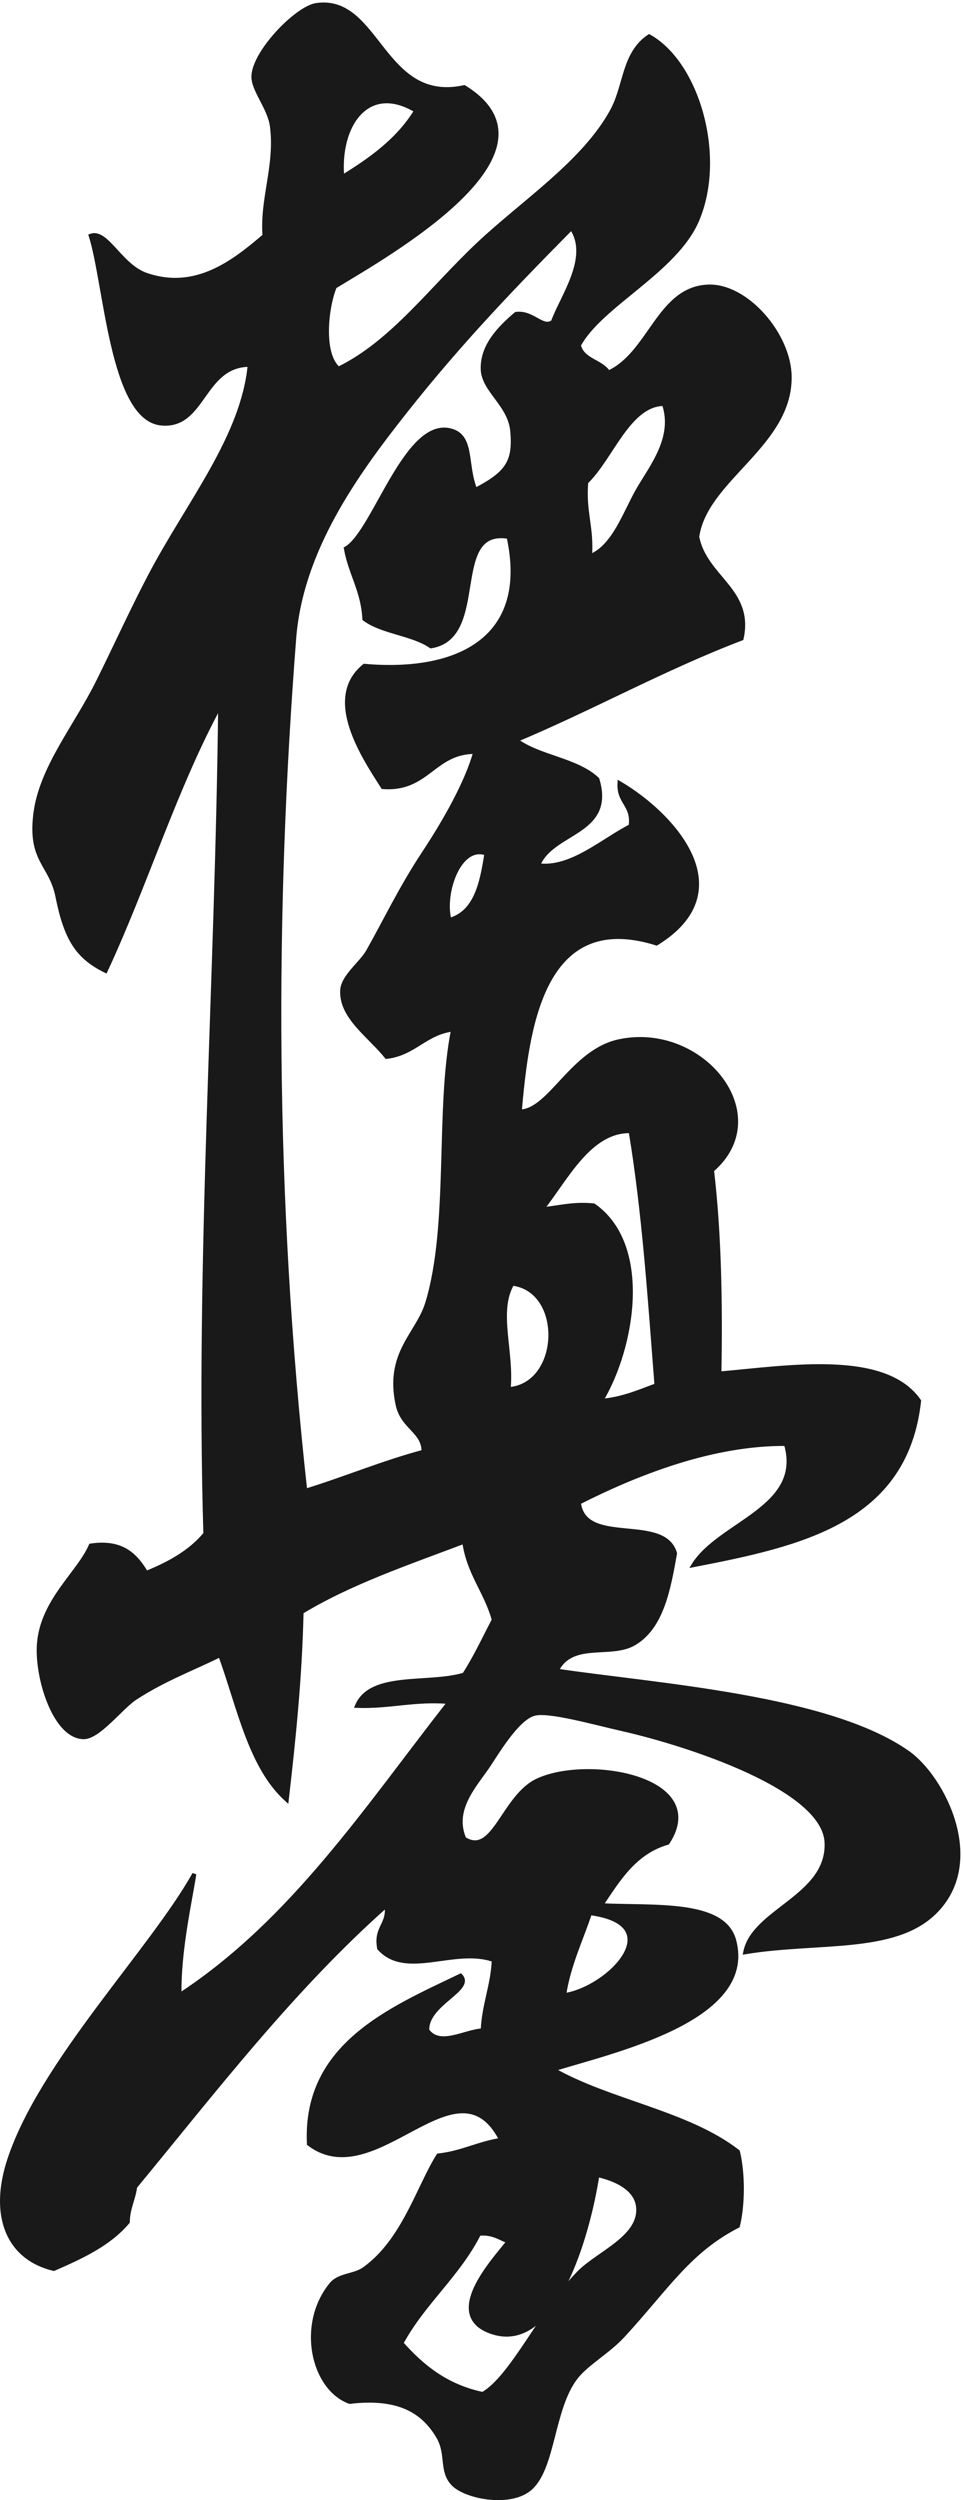 
<svg width="237px" height="615px" viewBox="0 0 237 615" version="1.1" xmlns="http://www.w3.org/2000/svg" xmlns:xlink="http://www.w3.org/1999/xlink">
    <g id="Page-1" stroke="none" stroke-width="1" fill="none" fill-rule="evenodd">
        <g id="Kanzi_black">
            <path d="M120.621,573.509 C109.275,569.248 121.28,556.256 125.172,551.388 C122.948,550.531 121.225,549.147 117.891,549.464 C112.719,559.706 104.184,566.397 98.78,576.394 C103.909,582.196 109.928,587.055 118.802,588.898 C126.016,584.842 133.465,568.216 142.462,559.082 C147.315,554.154 157.938,550.297 157.022,542.733 C156.487,538.317 151.518,536.019 147.013,535.037 C144.78,549.603 136.489,579.466 120.621,573.509 Z M145.192,470.598 C142.992,477.25 140.039,483.106 138.821,490.795 C149.957,489.152 165.215,473.271 145.192,470.598 Z M125.172,341.721 C138.346,340.722 139.102,317.366 126.081,315.752 C122.058,322.609 126.076,332.361 125.172,341.721 Z M155.203,278.243 C145.061,277.988 139.254,290.093 133.362,297.479 C137.523,297.069 141.078,296.016 146.102,296.517 C159.994,306.213 155.932,331.248 147.922,344.606 C153.25,344.147 157.285,342.318 161.572,340.759 C159.922,319.421 158.478,297.864 155.203,278.243 Z M110.611,226.307 C117.067,224.474 118.565,217.402 119.711,209.956 C113.023,207.526 108.853,219.74 110.611,226.307 Z M144.283,118.589 C143.606,125.715 145.755,129.856 145.192,136.863 C151.148,134.464 153.76,126.179 157.022,120.511 C160.289,114.84 166.222,107.647 163.393,99.354 C154.679,99.447 150.488,112.64 144.283,118.589 Z M99.69,101.277 C87.596,116.597 74.081,135.295 72.39,157.06 C67.162,224.342 67.086,294.148 75.12,366.726 C84.993,363.698 94.077,359.832 104.241,357.11 C104.299,352.046 99.081,351.179 97.87,345.568 C95.109,332.773 102.81,328.225 105.15,320.561 C111.016,301.353 107.563,272.777 111.521,253.237 C104.681,254.022 101.982,259.185 95.141,259.97 C90.962,254.758 83.887,250.174 84.22,243.619 C84.395,240.174 88.892,237.002 90.59,234.001 C94.751,226.651 98.6,218.498 104.241,209.956 C109.798,201.545 114.964,192.263 116.981,184.951 C106.636,184.918 105.304,194.41 94.23,193.607 C89.737,186.537 79.687,171.826 89.68,163.792 C112.85,165.816 130.602,157.059 125.172,132.054 C110.083,129.539 120.324,156.739 106.06,158.983 C101.469,155.821 94.142,155.551 89.68,152.25 C89.318,145.26 86.239,141.139 85.13,134.939 C92.196,130.921 100.207,101.933 111.521,106.085 C116.3,107.839 114.55,114.619 116.981,120.511 C125.003,116.371 126.725,113.441 126.081,106.085 C125.5,99.434 118.881,96.055 118.802,90.698 C118.719,85.117 122.689,80.887 126.992,77.232 C131.077,76.625 133.593,81.095 136.092,79.156 C138.235,73.122 145.6,63.306 140.642,56.074 C126.946,69.942 113.475,83.819 99.69,101.277 Z M84.22,43.57 C91.313,39.205 98.028,34.44 102.421,27.22 C90.394,19.993 83.12,30.893 84.22,43.57 Z M47.819,460.981 C46.857,467.347 43.94,479.957 44.179,490.795 C71.912,472.658 90.29,444.635 110.611,418.663 C102.025,417.924 96.014,419.907 87.861,419.624 C91.335,411.435 105.554,414.599 114.252,411.93 C116.961,407.741 119.159,403.012 121.531,398.465 C119.625,391.504 115.336,387.061 114.252,379.231 C100.405,384.471 86.155,389.289 74.209,396.541 C73.849,412.831 72.274,427.838 70.57,442.706 C61.555,434.602 58.829,419.851 54.189,407.121 C47.602,410.408 40.376,413.038 33.259,417.701 C29.76,419.992 24.228,427.425 20.518,427.32 C13.335,427.113 8.914,412.33 9.598,404.235 C10.493,393.616 19.462,386.899 22.338,380.193 C30.098,379.042 33.395,382.612 35.988,386.924 C41.696,384.62 46.867,381.751 50.549,377.306 C48.551,309.631 53.474,241.381 54.189,173.41 C43.191,193.526 35.898,217.557 25.978,238.812 C19.074,235.415 16.245,231.007 14.147,220.536 C12.545,212.538 7.313,211.835 8.688,200.341 C10.049,188.949 18.596,178.854 24.158,167.639 C28.449,158.988 32.517,150.015 36.898,141.672 C46.333,123.709 59.772,107.568 61.469,89.736 C49.723,89.729 50.264,105.273 39.628,104.162 C27.511,102.895 26.103,69.95 22.338,57.996 C26.286,56.587 29.62,65.428 35.988,67.616 C48.162,71.795 57.471,64.545 65.109,57.996 C64.4,48.863 68.181,40.742 66.929,31.067 C66.331,26.444 62.14,22.016 62.38,18.564 C62.802,12.465 73.13,1.951 77.85,1.253 C93.159,-1.015 94.027,25.847 114.252,21.449 C140.14,37.4 95.522,62.534 82.4,70.5 C80.29,75.544 79.038,87.152 83.31,90.698 C96.593,84.215 106.031,71.062 117.891,59.92 C128.715,49.751 143.788,39.879 150.653,27.22 C154.009,21.03 153.444,13.179 159.753,8.947 C171.607,15.55 178.283,38.399 171.583,54.149 C166.254,66.679 147.795,75.001 142.462,84.927 C143.379,88.766 147.919,88.777 149.742,91.66 C160.032,86.949 162.143,70.934 174.314,70.5 C183.672,70.167 194.203,82.258 194.334,92.62 C194.547,109.475 173.593,117.812 171.583,132.054 C173.522,142.104 185.136,145.161 182.504,157.06 C163.123,164.468 145.886,174.143 126.992,182.065 C132.684,186.309 141.884,186.845 147.013,191.683 C151.076,205.097 135.846,204.33 132.451,212.843 C140.506,213.971 148.419,206.642 155.203,203.225 C155.94,197.958 152.163,197.462 152.472,192.645 C165.808,200.496 182.634,219.124 161.572,232.078 C132.916,223.092 129.654,254.014 127.901,273.435 C135.416,273.303 140.723,258.574 152.472,256.123 C172.77,251.89 190.905,274.297 175.223,287.861 C177.032,303.262 177.36,320.227 177.044,337.872 C193.886,336.417 217.714,332.424 226.185,344.606 C222.946,374.204 197.08,379.889 170.673,385.001 C177.079,374.62 198.037,370.983 193.424,355.186 C175.304,355.032 156.648,362.423 142.462,369.613 C143.76,380.742 163.385,372.506 166.123,382.116 C164.496,391.312 162.794,400.231 156.113,404.235 C150.334,407.701 140.735,403.41 137.002,410.968 C161.609,414.61 203.986,417.388 223.456,431.166 C232.225,437.372 242.73,458.245 229.825,470.598 C219.818,480.178 201.171,477.296 183.413,480.217 C185.449,469.888 203.935,466.607 203.434,453.286 C202.93,439.859 169.255,429.014 153.383,425.395 C145.736,423.651 135.175,420.658 131.541,421.548 C127.127,422.628 121.856,431.963 119.711,435.013 C116.36,439.774 111.31,445.42 114.252,452.324 C121.615,456.96 123.834,441.781 132.451,437.899 C145.105,432.199 174.59,437.536 164.304,453.286 C156.2,455.623 152.199,462.294 147.922,468.675 C161.15,469.297 178.091,467.657 180.683,477.33 C185.928,496.901 150.391,504.567 136.092,509.07 C150.077,517.051 169.159,519.646 181.594,529.266 C182.887,534.41 182.887,542.397 181.594,547.54 C169.51,553.756 164.206,562.691 153.383,574.471 C149.569,578.619 144.232,581.438 141.552,585.051 C135.869,592.71 136.225,606.844 130.632,611.98 C125.779,616.435 114.644,614.261 111.521,611.018 C108.46,607.838 110.337,603.711 107.881,599.476 C103.698,592.264 96.913,589.556 86.04,590.82 C76.974,587.46 73.486,571.795 81.491,561.968 C83.485,559.518 87.144,559.94 89.68,558.12 C99.391,551.148 103.019,537.92 107.881,530.228 C113.653,529.597 117.784,527.231 123.351,526.381 C112.498,505.17 92.413,539.839 76.029,527.343 C74.895,503 96.208,494.213 113.341,485.987 C116.637,489.374 104.861,492.889 105.15,499.452 C108.219,503.741 114.459,499.649 118.802,499.452 C119.097,493.032 121.235,488.561 121.531,482.14 C111.841,478.733 99.937,486.635 93.321,479.255 C92.341,474.052 95.788,473.528 95.141,468.675 C72.042,489.146 53.028,513.935 33.259,537.922 C32.853,541.021 31.515,543.132 31.438,546.579 C26.867,552.007 20.113,555.128 13.237,558.12 C2.021,555.448 -2.28,545.065 2.317,531.191 C10.243,507.272 37.334,479.742 47.819,460.981 L47.819,460.981 Z" id="Fill-1" fill="#1A1919"></path>
            <path d="M120.621,573.509 C109.275,569.248 121.28,556.256 125.172,551.388 C122.948,550.531 121.225,549.147 117.891,549.464 C112.719,559.706 104.184,566.397 98.78,576.394 C103.909,582.196 109.928,587.055 118.802,588.898 C126.016,584.842 133.465,568.216 142.462,559.082 C147.315,554.154 157.938,550.297 157.022,542.733 C156.487,538.317 151.518,536.019 147.013,535.037 C144.78,549.603 136.489,579.466 120.621,573.509 Z M145.192,470.598 C142.992,477.25 140.039,483.106 138.821,490.795 C149.957,489.152 165.215,473.271 145.192,470.598 Z M125.172,341.721 C138.346,340.722 139.102,317.366 126.081,315.752 C122.058,322.609 126.076,332.361 125.172,341.721 Z M155.203,278.243 C145.061,277.988 139.254,290.093 133.362,297.479 C137.523,297.069 141.078,296.016 146.102,296.517 C159.994,306.213 155.932,331.248 147.922,344.606 C153.25,344.147 157.285,342.318 161.572,340.759 C159.922,319.421 158.478,297.864 155.203,278.243 Z M110.611,226.307 C117.067,224.474 118.565,217.402 119.711,209.956 C113.023,207.526 108.853,219.74 110.611,226.307 Z M144.283,118.589 C143.606,125.715 145.755,129.856 145.192,136.863 C151.148,134.464 153.76,126.179 157.022,120.511 C160.289,114.84 166.222,107.647 163.393,99.354 C154.679,99.447 150.488,112.64 144.283,118.589 Z M99.69,101.277 C87.596,116.597 74.081,135.295 72.39,157.06 C67.162,224.342 67.086,294.148 75.12,366.726 C84.993,363.698 94.077,359.832 104.241,357.11 C104.299,352.046 99.081,351.179 97.87,345.568 C95.109,332.773 102.81,328.225 105.15,320.561 C111.016,301.353 107.563,272.777 111.521,253.237 C104.681,254.022 101.982,259.185 95.141,259.97 C90.962,254.758 83.887,250.174 84.22,243.619 C84.395,240.174 88.892,237.002 90.59,234.001 C94.751,226.651 98.6,218.498 104.241,209.956 C109.798,201.545 114.964,192.263 116.981,184.951 C106.636,184.918 105.304,194.41 94.23,193.607 C89.737,186.537 79.687,171.826 89.68,163.792 C112.85,165.816 130.602,157.059 125.172,132.054 C110.083,129.539 120.324,156.739 106.06,158.983 C101.469,155.821 94.142,155.551 89.68,152.25 C89.318,145.26 86.239,141.139 85.13,134.939 C92.196,130.921 100.207,101.933 111.521,106.085 C116.3,107.839 114.55,114.619 116.981,120.511 C125.003,116.371 126.725,113.441 126.081,106.085 C125.5,99.434 118.881,96.055 118.802,90.698 C118.719,85.117 122.689,80.887 126.992,77.232 C131.077,76.625 133.593,81.095 136.092,79.156 C138.235,73.122 145.6,63.306 140.642,56.074 C126.946,69.942 113.475,83.819 99.69,101.277 Z M84.22,43.57 C91.313,39.205 98.028,34.44 102.421,27.22 C90.394,19.993 83.12,30.893 84.22,43.57 Z M47.819,460.981 C46.857,467.347 43.94,479.957 44.179,490.795 C71.912,472.658 90.29,444.635 110.611,418.663 C102.025,417.924 96.014,419.907 87.861,419.624 C91.335,411.435 105.554,414.599 114.252,411.93 C116.961,407.741 119.159,403.012 121.531,398.465 C119.625,391.504 115.336,387.061 114.252,379.231 C100.405,384.471 86.155,389.289 74.209,396.541 C73.849,412.831 72.274,427.838 70.57,442.706 C61.555,434.602 58.829,419.851 54.189,407.121 C47.602,410.408 40.376,413.038 33.259,417.701 C29.76,419.992 24.228,427.425 20.518,427.32 C13.335,427.113 8.914,412.33 9.598,404.235 C10.493,393.616 19.462,386.899 22.338,380.193 C30.098,379.042 33.395,382.612 35.988,386.924 C41.696,384.62 46.867,381.751 50.549,377.306 C48.551,309.631 53.474,241.381 54.189,173.41 C43.191,193.526 35.898,217.557 25.978,238.812 C19.074,235.415 16.245,231.007 14.147,220.536 C12.545,212.538 7.313,211.835 8.688,200.341 C10.049,188.949 18.596,178.854 24.158,167.639 C28.449,158.988 32.517,150.015 36.898,141.672 C46.333,123.709 59.772,107.568 61.469,89.736 C49.723,89.729 50.264,105.273 39.628,104.162 C27.511,102.895 26.103,69.95 22.338,57.996 C26.286,56.587 29.62,65.428 35.988,67.616 C48.162,71.795 57.471,64.545 65.109,57.996 C64.4,48.863 68.181,40.742 66.929,31.067 C66.331,26.444 62.14,22.016 62.38,18.564 C62.802,12.465 73.13,1.951 77.85,1.253 C93.159,-1.015 94.027,25.847 114.252,21.449 C140.14,37.4 95.522,62.534 82.4,70.5 C80.29,75.544 79.038,87.152 83.31,90.698 C96.593,84.215 106.031,71.062 117.891,59.92 C128.715,49.751 143.788,39.879 150.653,27.22 C154.009,21.03 153.444,13.179 159.753,8.947 C171.607,15.55 178.283,38.399 171.583,54.149 C166.254,66.679 147.795,75.001 142.462,84.927 C143.379,88.766 147.919,88.777 149.742,91.66 C160.032,86.949 162.143,70.934 174.314,70.5 C183.672,70.167 194.203,82.258 194.334,92.62 C194.547,109.475 173.593,117.812 171.583,132.054 C173.522,142.104 185.136,145.161 182.504,157.06 C163.123,164.468 145.886,174.143 126.992,182.065 C132.684,186.309 141.884,186.845 147.013,191.683 C151.076,205.097 135.846,204.33 132.451,212.843 C140.506,213.971 148.419,206.642 155.203,203.225 C155.94,197.958 152.163,197.462 152.472,192.645 C165.808,200.496 182.634,219.124 161.572,232.078 C132.916,223.092 129.654,254.014 127.901,273.435 C135.416,273.303 140.723,258.574 152.472,256.123 C172.77,251.89 190.905,274.297 175.223,287.861 C177.032,303.262 177.36,320.227 177.044,337.872 C193.886,336.417 217.714,332.424 226.185,344.606 C222.946,374.204 197.08,379.889 170.673,385.001 C177.079,374.62 198.037,370.983 193.424,355.186 C175.304,355.032 156.648,362.423 142.462,369.613 C143.76,380.742 163.385,372.506 166.123,382.116 C164.496,391.312 162.794,400.231 156.113,404.235 C150.334,407.701 140.735,403.41 137.002,410.968 C161.609,414.61 203.986,417.388 223.456,431.166 C232.225,437.372 242.73,458.245 229.825,470.598 C219.818,480.178 201.171,477.296 183.413,480.217 C185.449,469.888 203.935,466.607 203.434,453.286 C202.93,439.859 169.255,429.014 153.383,425.395 C145.736,423.651 135.175,420.658 131.541,421.548 C127.127,422.628 121.856,431.963 119.711,435.013 C116.36,439.774 111.31,445.42 114.252,452.324 C121.615,456.96 123.834,441.781 132.451,437.899 C145.105,432.199 174.59,437.536 164.304,453.286 C156.2,455.623 152.199,462.294 147.922,468.675 C161.15,469.297 178.091,467.657 180.683,477.33 C185.928,496.901 150.391,504.567 136.092,509.07 C150.077,517.051 169.159,519.646 181.594,529.266 C182.887,534.41 182.887,542.397 181.594,547.54 C169.51,553.756 164.206,562.691 153.383,574.471 C149.569,578.619 144.232,581.438 141.552,585.051 C135.869,592.71 136.225,606.844 130.632,611.98 C125.779,616.435 114.644,614.261 111.521,611.018 C108.46,607.838 110.337,603.711 107.881,599.476 C103.698,592.264 96.913,589.556 86.04,590.82 C76.974,587.46 73.486,571.795 81.491,561.968 C83.485,559.518 87.144,559.94 89.68,558.12 C99.391,551.148 103.019,537.92 107.881,530.228 C113.653,529.597 117.784,527.231 123.351,526.381 C112.498,505.17 92.413,539.839 76.029,527.343 C74.895,503 96.208,494.213 113.341,485.987 C116.637,489.374 104.861,492.889 105.15,499.452 C108.219,503.741 114.459,499.649 118.802,499.452 C119.097,493.032 121.235,488.561 121.531,482.14 C111.841,478.733 99.937,486.635 93.321,479.255 C92.341,474.052 95.788,473.528 95.141,468.675 C72.042,489.146 53.028,513.935 33.259,537.922 C32.853,541.021 31.515,543.132 31.438,546.579 C26.867,552.007 20.113,555.128 13.237,558.12 C2.021,555.448 -2.28,545.065 2.317,531.191 C10.243,507.272 37.334,479.742 47.819,460.981 Z" id="Stroke-3" stroke="#1A1919"></path>
        </g>
    </g>
</svg>

